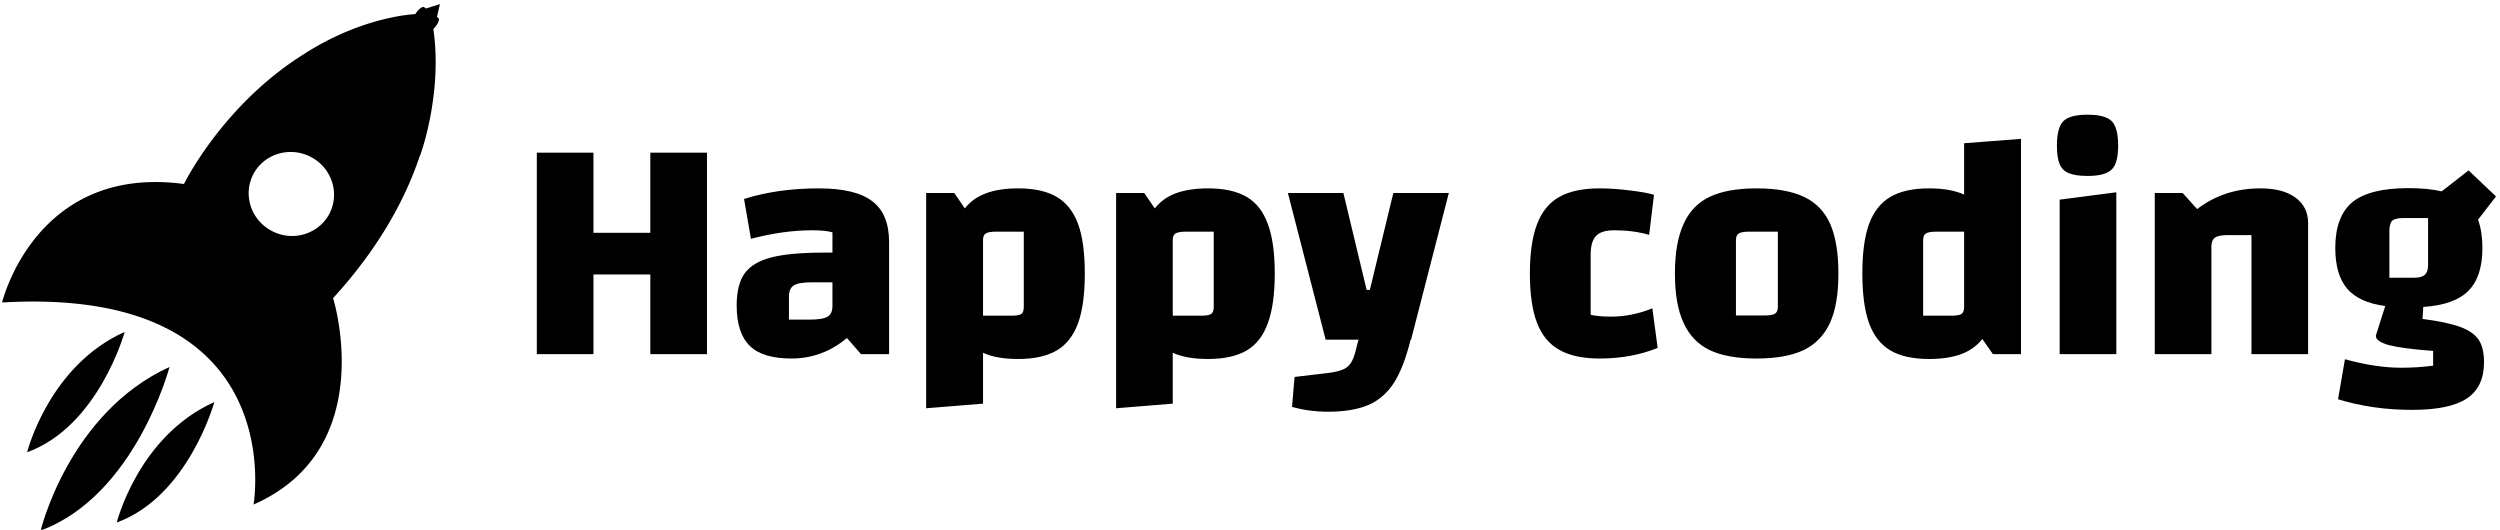 <svg data-v-423bf9ae="" xmlns="http://www.w3.org/2000/svg" viewBox="0 0 505 107" class="iconLeft"><!----><!----><!----><g data-v-423bf9ae="" id="ab94137a-85e2-4151-bb04-72a25013df0a" fill="black" transform="matrix(4.651,0,0,4.651,104.53,-8.366)"><path d="M5.77 8.43L8.23 8.43L8.23 17.18L5.77 17.18L5.77 13.72L3.30 13.72L3.30 17.18L0.84 17.18L0.84 8.43L3.30 8.43L3.30 11.91L5.77 11.91L5.77 8.43ZM13.08 9.98L13.08 9.98Q14.69 9.98 15.41 10.54L15.41 10.54L15.41 10.54Q16.14 11.09 16.14 12.32L16.14 12.32L16.14 17.18L14.92 17.18L14.31 16.48L14.31 16.48Q13.24 17.37 11.90 17.37L11.90 17.37L11.90 17.37Q10.65 17.37 10.09 16.82L10.09 16.82L10.09 16.82Q9.52 16.27 9.52 15.06L9.52 15.06L9.52 15.06Q9.52 14.17 9.86 13.68L9.86 13.68L9.86 13.68Q10.21 13.19 11.02 12.98L11.02 12.98L11.02 12.98Q11.83 12.77 13.31 12.77L13.31 12.77L13.68 12.77L13.68 11.89L13.68 11.89Q13.38 11.80 12.81 11.80L12.81 11.80L12.81 11.80Q11.55 11.80 10.14 12.17L10.14 12.17L9.84 10.44L9.84 10.44Q11.30 9.98 13.08 9.98L13.08 9.98ZM12.68 15.68L12.68 15.68Q13.26 15.68 13.47 15.55L13.47 15.55L13.47 15.55Q13.68 15.43 13.68 15.08L13.68 15.08L13.68 14.06L12.80 14.06L12.80 14.06Q12.22 14.06 12.01 14.19L12.01 14.19L12.01 14.19Q11.79 14.32 11.79 14.69L11.79 14.69L11.79 15.68L12.68 15.68ZM21.74 9.98L21.74 9.98Q22.79 9.98 23.42 10.35L23.42 10.35L23.42 10.35Q24.05 10.72 24.35 11.53L24.35 11.53L24.35 11.53Q24.64 12.33 24.64 13.68L24.64 13.68L24.64 13.68Q24.64 15.02 24.35 15.83L24.35 15.83L24.35 15.83Q24.05 16.65 23.42 17.02L23.42 17.02L23.42 17.02Q22.79 17.39 21.74 17.39L21.74 17.39L21.74 17.39Q20.80 17.39 20.22 17.12L20.22 17.12L20.22 19.33L17.75 19.53L17.75 10.18L18.97 10.18L19.43 10.85L19.43 10.85Q19.78 10.40 20.36 10.19L20.36 10.19L20.36 10.19Q20.93 9.98 21.74 9.98L21.74 9.98ZM21.99 15.13L21.99 11.86L20.79 11.86L20.79 11.86Q20.45 11.86 20.34 11.94L20.34 11.94L20.34 11.94Q20.22 12.01 20.22 12.22L20.22 12.22L20.22 15.51L21.43 15.51L21.43 15.51Q21.76 15.51 21.88 15.44L21.88 15.44L21.88 15.44Q21.99 15.36 21.99 15.13L21.99 15.13ZM29.99 9.98L29.99 9.98Q31.04 9.98 31.67 10.35L31.67 10.35L31.67 10.35Q32.30 10.72 32.59 11.53L32.59 11.53L32.59 11.53Q32.89 12.33 32.89 13.68L32.89 13.68L32.89 13.68Q32.89 15.02 32.59 15.83L32.59 15.83L32.59 15.83Q32.30 16.65 31.67 17.02L31.67 17.02L31.67 17.02Q31.04 17.39 29.99 17.39L29.99 17.39L29.99 17.39Q29.05 17.39 28.46 17.12L28.46 17.12L28.46 19.33L26.00 19.53L26.00 10.18L27.22 10.18L27.68 10.85L27.68 10.85Q28.03 10.40 28.60 10.19L28.60 10.19L28.60 10.19Q29.18 9.98 29.99 9.98L29.99 9.98ZM30.24 15.13L30.24 11.86L29.04 11.86L29.04 11.86Q28.70 11.86 28.58 11.94L28.58 11.94L28.58 11.94Q28.46 12.01 28.46 12.22L28.46 12.22L28.46 15.51L29.68 15.51L29.68 15.51Q30.00 15.51 30.12 15.44L30.12 15.44L30.12 15.44Q30.24 15.36 30.24 15.13L30.24 15.13ZM38.04 10.18L40.45 10.18L38.81 16.55L38.79 16.55L38.79 16.55Q38.50 17.74 38.07 18.42L38.07 18.42L38.07 18.42Q37.63 19.10 36.95 19.39L36.95 19.39L36.95 19.39Q36.27 19.68 35.21 19.68L35.21 19.68L35.21 19.68Q34.37 19.68 33.64 19.47L33.64 19.47L33.75 18.17L35.27 17.99L35.27 17.99Q35.69 17.93 35.91 17.82L35.91 17.82L35.91 17.82Q36.13 17.71 36.25 17.47L36.25 17.47L36.25 17.47Q36.37 17.23 36.47 16.76L36.47 16.76L36.53 16.55L35.10 16.55L33.46 10.18L35.87 10.18L36.88 14.39L37.02 14.39L38.04 10.18ZM47.00 17.37L47.00 17.37Q45.92 17.37 45.26 17.00L45.26 17.00L45.26 17.00Q44.59 16.63 44.28 15.82L44.28 15.82L44.28 15.82Q43.97 15.01 43.97 13.68L43.97 13.68L43.97 13.68Q43.97 12.35 44.28 11.54L44.28 11.54L44.28 11.54Q44.59 10.72 45.25 10.35L45.25 10.35L45.25 10.35Q45.91 9.98 47.00 9.98L47.00 9.98L47.00 9.98Q47.61 9.98 48.31 10.07L48.31 10.07L48.31 10.07Q49.01 10.15 49.36 10.26L49.36 10.26L49.15 12.00L49.15 12.00Q48.47 11.80 47.63 11.80L47.63 11.80L47.63 11.80Q47.07 11.80 46.84 12.05L46.84 12.05L46.84 12.05Q46.61 12.29 46.61 12.87L46.61 12.87L46.61 15.47L46.61 15.47Q46.94 15.55 47.50 15.55L47.50 15.55L47.50 15.55Q48.40 15.55 49.29 15.19L49.29 15.19L49.52 16.91L49.52 16.91Q48.38 17.37 47.00 17.37L47.00 17.37ZM53.82 17.37L53.82 17.37Q52.54 17.37 51.77 17.00L51.77 17.00L51.77 17.00Q51.00 16.62 50.64 15.81L50.64 15.81L50.64 15.81Q50.27 15.01 50.27 13.68L50.27 13.68L50.27 13.68Q50.27 12.35 50.64 11.54L50.64 11.54L50.64 11.54Q51.00 10.72 51.77 10.35L51.77 10.35L51.77 10.35Q52.54 9.98 53.82 9.98L53.82 9.98L53.82 9.98Q55.10 9.98 55.88 10.35L55.88 10.35L55.88 10.35Q56.66 10.72 57.02 11.54L57.02 11.54L57.02 11.54Q57.37 12.35 57.37 13.68L57.37 13.68L57.37 13.68Q57.37 15.01 57.01 15.81L57.01 15.81L57.01 15.81Q56.64 16.62 55.87 17.00L55.87 17.00L55.87 17.00Q55.09 17.37 53.82 17.37L53.82 17.37ZM52.92 15.50L54.17 15.50L54.17 15.50Q54.50 15.50 54.62 15.42L54.62 15.42L54.62 15.42Q54.74 15.34 54.74 15.12L54.74 15.12L54.74 11.86L53.49 11.86L53.49 11.86Q53.16 11.86 53.04 11.94L53.04 11.94L53.04 11.94Q52.92 12.01 52.92 12.24L52.92 12.24L52.92 15.50ZM62.83 8.02L65.30 7.83L65.30 17.18L64.08 17.18L63.62 16.52L63.62 16.52Q63.27 16.97 62.70 17.18L62.70 17.18L62.70 17.18Q62.13 17.39 61.31 17.39L61.31 17.39L61.31 17.39Q60.26 17.39 59.63 17.02L59.63 17.02L59.63 17.02Q59.00 16.65 58.70 15.83L58.70 15.83L58.70 15.83Q58.41 15.02 58.41 13.68L58.41 13.68L58.41 13.68Q58.41 12.33 58.70 11.53L58.70 11.53L58.70 11.53Q59.00 10.72 59.63 10.35L59.63 10.35L59.63 10.35Q60.26 9.98 61.31 9.98L61.31 9.98L61.31 9.98Q62.24 9.98 62.83 10.25L62.83 10.25L62.83 8.02ZM62.27 15.51L62.27 15.51Q62.59 15.51 62.71 15.44L62.71 15.44L62.71 15.44Q62.83 15.36 62.83 15.13L62.83 15.13L62.83 11.86L61.63 11.86L61.63 11.86Q61.29 11.86 61.17 11.94L61.17 11.94L61.17 11.94Q61.05 12.01 61.05 12.24L61.05 12.24L61.05 15.51L62.27 15.51ZM66.86 17.18L66.86 17.18ZM66.98 10.47L69.44 10.15L69.44 17.18L66.98 17.18L66.98 10.47ZM68.19 9.44L68.19 9.44Q67.66 9.44 67.38 9.32L67.38 9.32L67.38 9.32Q67.10 9.21 66.98 8.93L66.98 8.93L66.98 8.93Q66.86 8.65 66.86 8.12L66.86 8.12L66.86 8.12Q66.86 7.35 67.14 7.06L67.14 7.06L67.14 7.06Q67.42 6.78 68.19 6.78L68.19 6.78L68.19 6.78Q68.96 6.78 69.24 7.06L69.24 7.06L69.24 7.06Q69.52 7.35 69.52 8.12L69.52 8.12L69.52 8.12Q69.52 8.89 69.24 9.16L69.24 9.16L69.24 9.16Q68.96 9.44 68.19 9.44L68.19 9.44ZM71.11 17.18L71.11 10.18L72.32 10.18L72.95 10.88L72.95 10.88Q74.12 9.98 75.70 9.98L75.70 9.98L75.70 9.98Q76.68 9.98 77.22 10.38L77.22 10.38L77.22 10.38Q77.77 10.78 77.77 11.49L77.77 11.49L77.77 17.18L75.31 17.18L75.31 12.01L74.27 12.01L74.27 12.01Q73.88 12.01 73.72 12.12L73.72 12.12L73.72 12.12Q73.57 12.24 73.57 12.50L73.57 12.50L73.57 17.18L71.11 17.18ZM82.74 15.65L82.74 15.65Q83.82 15.79 84.38 16.00L84.38 16.00L84.38 16.00Q84.95 16.21 85.18 16.56L85.18 16.56L85.18 16.56Q85.41 16.91 85.41 17.53L85.41 17.53L85.41 17.53Q85.41 18.61 84.67 19.10L84.67 19.10L84.67 19.10Q83.93 19.60 82.29 19.60L82.29 19.60L82.29 19.60Q80.57 19.60 79.07 19.14L79.07 19.14L79.37 17.40L79.37 17.40Q80.70 17.77 81.82 17.77L81.82 17.77L81.82 17.77Q82.53 17.77 83.20 17.68L83.20 17.68L83.20 17.04L83.20 17.04Q81.87 16.94 81.29 16.79L81.29 16.79L81.29 16.79Q80.71 16.63 80.71 16.38L80.71 16.38L81.12 15.09L81.12 15.09Q79.98 14.94 79.46 14.33L79.46 14.33L79.46 14.33Q78.95 13.72 78.95 12.57L78.95 12.57L78.95 12.57Q78.95 11.20 79.69 10.58L79.69 10.58L79.69 10.58Q80.44 9.97 82.12 9.97L82.12 9.97L82.12 9.97Q82.99 9.97 83.57 10.11L83.57 10.11L84.74 9.20L85.93 10.33L85.15 11.34L85.15 11.34Q85.34 11.86 85.34 12.57L85.34 12.57L85.34 12.57Q85.34 13.82 84.73 14.43L84.73 14.43L84.73 14.43Q84.13 15.04 82.77 15.13L82.77 15.13L82.74 15.65ZM81.30 11.83L81.30 13.86L82.38 13.86L82.38 13.86Q82.71 13.86 82.84 13.73L82.84 13.73L82.84 13.73Q82.98 13.61 82.98 13.31L82.98 13.31L82.98 11.27L81.89 11.27L81.89 11.27Q81.55 11.27 81.42 11.39L81.42 11.39L81.42 11.39Q81.30 11.51 81.30 11.83L81.30 11.83Z"></path></g><!----><g data-v-423bf9ae="" id="92da30d7-0483-446d-a48a-af1a8b914b3d" transform="matrix(1.087,0,0,1.087,-10.057,-0.255)" stroke="none" fill="black"><path d="M71.15 55.636c8.644-9.455 13.473-18.541 16.13-26.462 0 .024 0 .024.008.04 0 0 1.069-2.789 1.908-7.179.062-.292.104-.559.159-.854.063-.368.128-.747.184-1.133 1.029-6.393.687-11.445.239-14.422.143-.135.295-.303.438-.495.527-.663.752-1.349.52-1.532l-.28-.212L91 1l-2.587.818-.343-.256c-.239-.175-.846.224-1.364.886-.104.143-.2.28-.28.415 0 0-9.473.295-20.432 7.255h.017c-15.324 9.45-22.571 24.31-22.571 24.31-27.639-3.71-33.8 22.021-33.8 22.021 53.873-3.16 46.729 37.543 46.729 37.543C79.945 83.649 71.15 55.636 71.15 55.636zm-1.779-14.112c-2.443 2.69-6.561 3.396-9.889 1.477-3.815-2.195-5.148-6.991-2.978-10.71.264-.463.575-.874.918-1.253 2.434-2.69 6.552-3.393 9.888-1.477 3.808 2.187 5.149 6.987 2.979 10.711a7.937 7.937 0 0 1-.918 1.252z"></path><path d="M30.949 97.333c13.296-4.829 18.133-22.384 18.133-22.384-14.126 6.329-18.133 22.384-18.133 22.384zM16.806 98.828c17.623-6.504 23.952-30.4 23.952-30.4-18.707 8.532-23.952 30.4-23.952 30.4zM14.292 84.28c13.297-4.821 18.134-22.372 18.134-22.372C18.307 68.226 14.292 84.28 14.292 84.28z"></path></g><!----></svg>